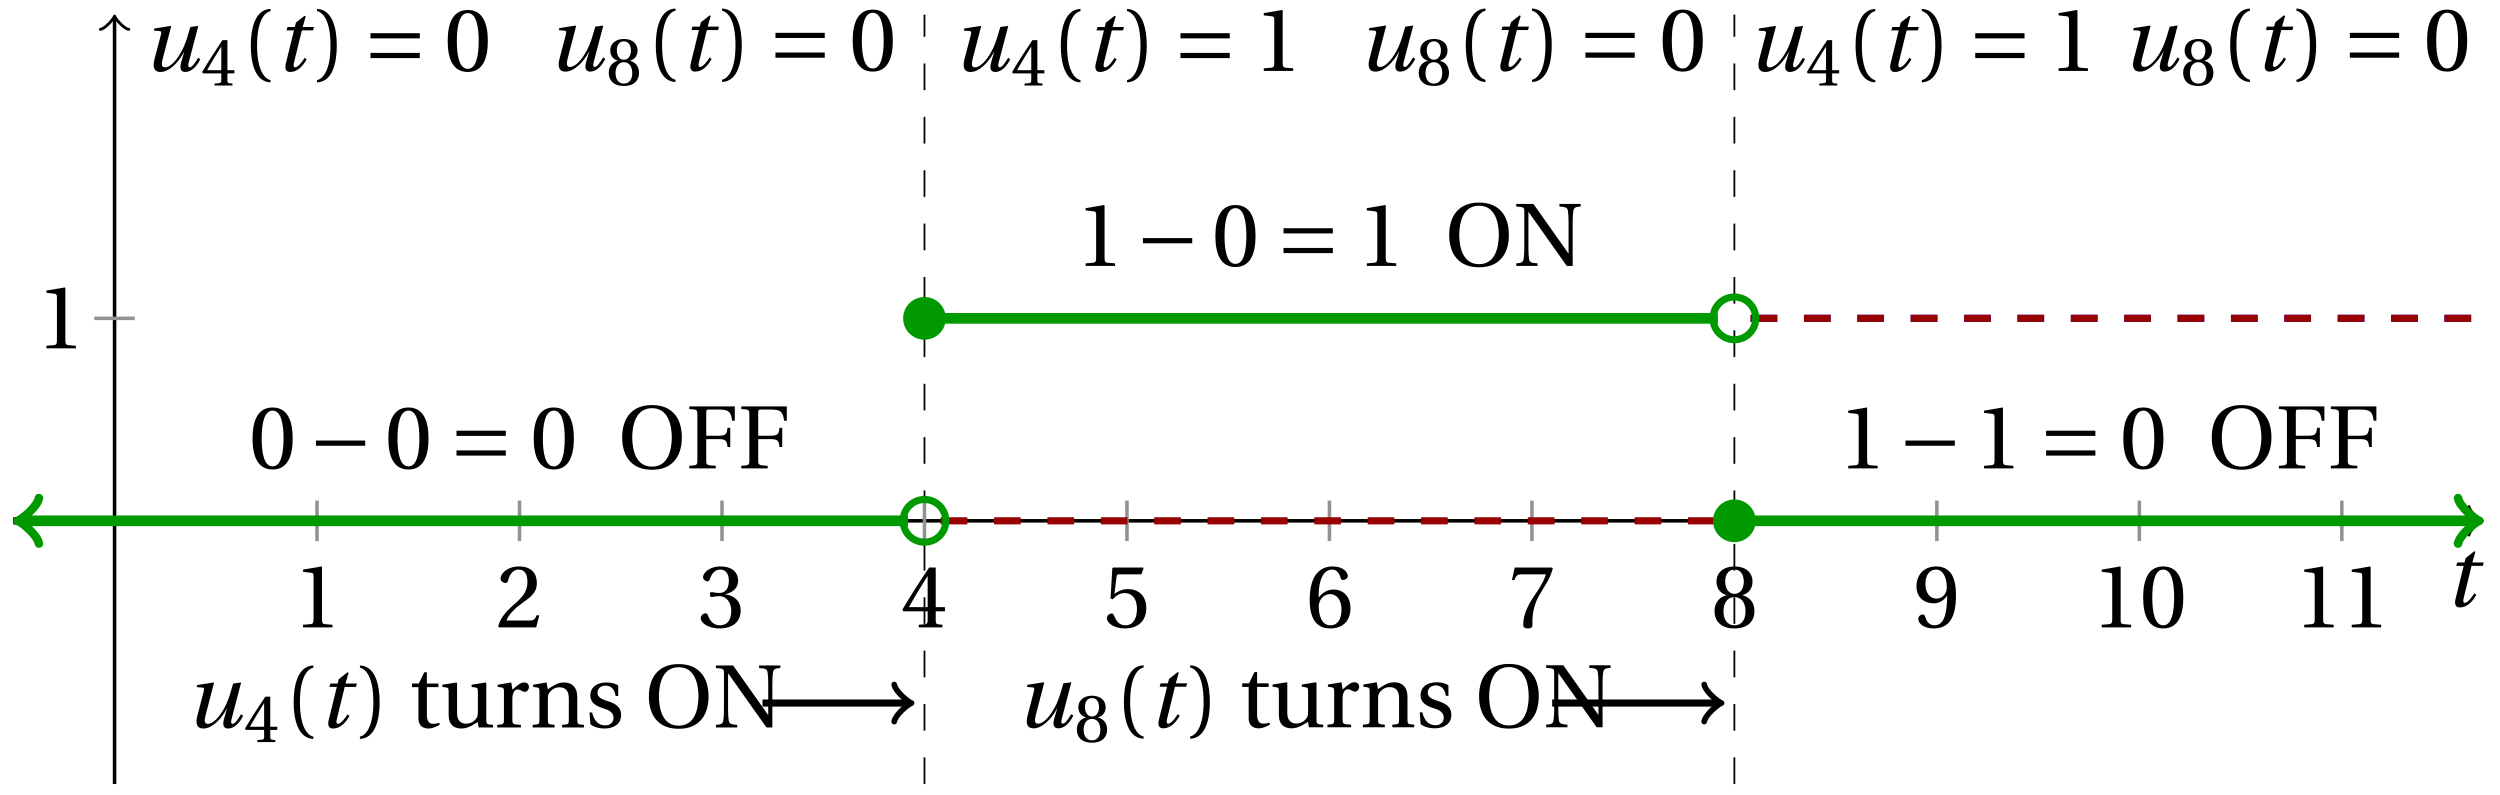<svg xmlns="http://www.w3.org/2000/svg" xmlns:xlink="http://www.w3.org/1999/xlink" version="1.1" width="280" height="89" viewBox="0 0 280 89">
<defs>
<path id="font_1_1" d="M.428 .452 .439 .49H.312L.346 .609 .334 .616 .237 .539 .224 .49H.143L.132 .452H.215L.125 .086C.11 .029 .122-.012 .172-.012 .252-.012 .316 .054 .356 .129L.334 .146C.311 .107 .26 .04 .229 .04 .208 .04 .208 .063 .214 .088L.303 .452H.428Z"/>
<path id="font_2_4" d="M.437 0V.029L.353 .036C.332 .038 .32 .046 .32 .085V.674L.315 .68 .109 .645V.62L.202 .609C.219 .607 .226 .599 .226 .57V.085C.226 .066 .223 .054 .217 .047 .212 .04 .204 .037 .193 .036L.109 .029V0H.437Z"/>
<path id="font_2_5" d="M.485 .132 .457 .137C.436 .083 .416 .076 .376 .076H.12C.136 .128 .195 .199 .288 .266 .384 .336 .458 .381 .458 .493 .458 .632 .366 .68 .261 .68 .124 .68 .053 .597 .053 .545 .053 .511 .091 .495 .108 .495 .126 .495 .133 .505 .137 .522 .153 .59 .192 .645 .254 .645 .331 .645 .353 .58 .353 .507 .353 .4 .299 .34 .212 .263 .089 .156 .046 .088 .027 .01L.037 0H.451L.485 .132Z"/>
<path id="font_2_6" d="M.13 .366C.13 .349 .135 .338 .148 .338 .16 .338 .187 .348 .235 .348 .32 .348 .368 .271 .368 .184 .368 .065 .309 .023 .238 .023 .172 .023 .129 .073 .11 .129 .104 .148 .094 .157 .08 .157 .062 .157 .027 .138 .027 .102 .027 .059 .096-.012 .237-.012 .382-.012 .473 .061 .473 .189 .473 .323 .358 .363 .303 .368V.372C.357 .381 .444 .421 .444 .52 .444 .631 .357 .68 .25 .68 .118 .68 .053 .604 .053 .561 .053 .53 .088 .513 .102 .513 .115 .513 .123 .52 .127 .533 .149 .601 .187 .645 .243 .645 .322 .645 .341 .575 .341 .519 .341 .459 .32 .384 .235 .384 .187 .384 .16 .394 .148 .394 .135 .394 .13 .384 .13 .366Z"/>
<path id="font_2_7" d="M.3 .179V.077C.3 .043 .289 .037 .265 .035L.201 .029V0H.465V.029L.42 .034C.397 .037 .39 .043 .39 .077V.179H.493V.226H.39V.668H.317C.223 .53 .111 .356 .019 .2L.028 .179H.3M.091 .226C.151 .335 .221 .45 .298 .571H.3V.226H.091Z"/>
<path id="font_2_8" d="M.426 .592 .45 .66 .445 .668H.111L.101 .659 .081 .324 .105 .312C.147 .36 .188 .383 .242 .383 .306 .383 .376 .336 .376 .204 .376 .101 .334 .023 .247 .023 .177 .023 .141 .074 .121 .131 .116 .146 .107 .155 .093 .155 .073 .155 .04 .135 .04 .102 .04 .056 .11-.012 .24-.012 .405-.012 .48 .088 .48 .215 .48 .355 .392 .427 .273 .427 .218 .427 .159 .403 .127 .374L.125 .376 .148 .563C.151 .588 .158 .592 .177 .592H.426Z"/>
<path id="font_2_9" d="M.272-.012C.42-.012 .499 .078 .499 .214 .499 .349 .412 .424 .308 .422 .232 .424 .172 .369 .145 .336H.143C.144 .556 .207 .645 .297 .645 .343 .645 .375 .606 .39 .549 .393 .537 .401 .528 .416 .528 .438 .528 .469 .545 .469 .573 .469 .613 .42 .68 .3 .68 .221 .68 .165 .65 .123 .602 .078 .55 .044 .454 .044 .309 .044 .093 .122-.012 .272-.012M.274 .371C.337 .371 .399 .314 .399 .199 .399 .094 .358 .023 .274 .023 .187 .023 .145 .116 .145 .236 .145 .297 .19 .371 .274 .371Z"/>
<path id="font_2_10" d="M.072 .668 .041 .528H.068L.078 .549C.091 .577 .104 .592 .149 .592H.419C.409 .556 .391 .498 .31 .382 .224 .259 .167 .147 .167 .029 .167-.004 .19-.012 .221-.012 .25-.012 .271-.003 .27 .026 .265 .158 .292 .264 .345 .357 .409 .469 .462 .531 .497 .657L.488 .668H.072Z"/>
<path id="font_2_11" d="M.265 .338C.345 .338 .388 .27 .388 .179 .388 .091 .35 .023 .265 .023 .182 .023 .142 .091 .142 .179 .142 .27 .186 .338 .265 .338M.265-.012C.427-.012 .488 .081 .488 .182 .488 .284 .424 .342 .356 .358V.361C.417 .377 .466 .428 .466 .51 .466 .619 .381 .68 .265 .68 .151 .68 .064 .618 .064 .51 .064 .428 .114 .377 .174 .361V.358C.107 .342 .042 .284 .042 .182 .042 .081 .102-.012 .265-.012M.265 .374C.193 .374 .161 .444 .161 .512 .161 .589 .197 .645 .265 .645 .333 .645 .367 .589 .369 .512 .369 .444 .338 .374 .265 .374Z"/>
<path id="font_2_12" d="M.229 .268C.291 .268 .343 .303 .377 .352H.379C.379 .289 .374 .208 .356 .139 .338 .073 .303 .023 .239 .023 .171 .023 .146 .076 .131 .123 .127 .136 .12 .144 .103 .144 .084 .144 .056 .124 .056 .093 .056 .049 .109-.012 .23-.012 .311-.012 .373 .018 .411 .071 .452 .128 .477 .216 .477 .361 .477 .485 .452 .566 .413 .613 .375 .658 .32 .68 .256 .68 .128 .68 .036 .595 .036 .457 .036 .332 .126 .268 .229 .268M.259 .321C.181 .321 .136 .389 .136 .485 .136 .577 .177 .645 .255 .645 .335 .645 .374 .55 .374 .453 .374 .436 .373 .416 .367 .4 .351 .353 .312 .321 .259 .321Z"/>
<path id="font_2_3" d="M.265 .645C.36 .645 .387 .497 .387 .334 .387 .171 .36 .023 .265 .023 .17 .023 .143 .171 .143 .334 .143 .497 .17 .645 .265 .645M.265 .68C.1 .68 .041 .534 .041 .334 .041 .134 .1-.012 .265-.012 .43-.012 .489 .134 .489 .334 .489 .534 .43 .68 .265 .68Z"/>
<path id="font_1_2" d="M.533 .49C.504 .388 .488 .335 .462 .274 .418 .173 .331 .04 .248 .04 .216 .04 .208 .07 .223 .128L.319 .497 .314 .502 .132 .474 .126 .45 .188 .445C.212 .443 .211 .428 .203 .397L.134 .133C.113 .053 .121-.012 .201-.012 .297-.012 .402 .094 .462 .21H.464L.431 .096C.412 .029 .424-.012 .477-.012 .549-.012 .609 .057 .644 .131L.62 .146C.6 .112 .556 .04 .528 .04 .507 .04 .507 .063 .515 .094L.622 .502 .533 .49Z"/>
<path id="font_2_1" d="M.175 .282C.175 .568 .262 .654 .325 .667V.692C.15 .685 .105 .468 .105 .282 .105 .096 .15-.121 .325-.128V-.103C.267-.091 .175-.006 .175 .282Z"/>
<path id="font_2_2" d="M.175 .282C.175-.006 .083-.091 .025-.103V-.128C.2-.121 .245 .096 .245 .282 .245 .468 .2 .685 .025 .692V.667C.088 .654 .175 .568 .175 .282Z"/>
<path id="font_2_19" d="M.326 .45V.49H.197V.616H.168L.107 .49H.031V.45H.103V.102C.103 0 .179-.012 .214-.012 .265-.012 .313 .014 .342 .032L.334 .053C.31 .043 .288 .04 .263 .04 .229 .04 .197 .064 .197 .14V.45H.326Z"/>
<path id="font_2_20" d="M.591 0V.029C.522 .034 .516 .036 .516 .087V.496L.509 .502 .352 .477V.452L.39 .447C.416 .443 .422 .438 .422 .402V.177C.422 .149 .419 .127 .414 .117 .391 .071 .343 .042 .291 .042 .233 .042 .19 .078 .19 .156V.496L.183 .502 .026 .477V.452L.064 .447C.09 .443 .096 .438 .096 .402V.138C.096 .023 .164-.012 .238-.012 .323-.012 .392 .046 .421 .06L.431 0H.591Z"/>
<path id="font_2_17" d="M.189 .502 .037 .477V.452L.075 .447C.101 .443 .107 .438 .107 .402V.087C.107 .036 .102 .034 .032 .029V0H.296V.029C.207 .034 .201 .036 .201 .087V.321C.201 .398 .235 .424 .258 .424 .274 .424 .291 .418 .32 .402 .327 .398 .335 .397 .34 .397 .364 .397 .386 .422 .386 .453 .386 .475 .372 .502 .333 .502 .297 .502 .267 .48 .201 .422L.189 .502Z"/>
<path id="font_2_16" d="M.529 .343C.529 .444 .474 .502 .382 .502 .308 .502 .262 .466 .2 .426L.186 .502 .037 .477V.452L.075 .447C.101 .443 .107 .438 .107 .402V.087C.107 .036 .104 .034 .032 .029V0H.276V.029C.205 .034 .201 .036 .201 .087V.321C.201 .346 .203 .36 .211 .376 .232 .415 .277 .448 .33 .448 .398 .448 .435 .41 .435 .323V.087C.435 .036 .432 .034 .36 .029V0H.604V.029C.533 .034 .529 .036 .529 .087V.343Z"/>
<path id="font_2_18" d="M.367 .351V.468C.334 .492 .283 .502 .238 .502 .13 .502 .057 .451 .056 .356 .057 .273 .124 .236 .207 .211 .252 .197 .315 .174 .315 .106 .315 .055 .275 .023 .222 .023 .141 .023 .096 .082 .076 .167H.047L.057 .036C.093 .004 .154-.012 .213-.012 .332-.012 .4 .051 .4 .136 .4 .224 .346 .264 .243 .296 .202 .309 .136 .33 .136 .386 .137 .438 .176 .467 .226 .467 .297 .467 .331 .412 .338 .351H.367Z"/>
<path id="font_2_15" d="M.381 .672C.559 .672 .6 .493 .602 .346 .6 .199 .559 .02 .381 .02 .203 .02 .162 .199 .16 .346 .162 .493 .203 .672 .381 .672M.381 .707C.271 .707 .189 .673 .133 .61 .079 .55 .048 .459 .048 .346 .048 .234 .079 .142 .133 .082 .189 .019 .271-.015 .381-.015 .492-.015 .573 .019 .629 .082 .684 .142 .714 .234 .714 .346 .714 .459 .684 .55 .629 .61 .573 .673 .492 .707 .381 .707Z"/>
<path id="font_2_14" d="M.034 .692V.663C.122 .657 .124 .655 .124 .599V.203C.124 .15 .122 .112 .117 .079 .111 .037 .087 .033 .035 .029V0H.272V.029C.207 .034 .183 .037 .177 .079 .172 .112 .17 .15 .17 .203V.602H.172C.315 .401 .457 .201 .598 0H.664V.489C.664 .542 .666 .58 .671 .613 .677 .655 .701 .659 .753 .663V.692H.516V.663C.581 .658 .605 .655 .611 .613 .616 .58 .618 .542 .618 .489V.138L.616 .14C.485 .324 .355 .508 .226 .692H.034Z"/>
<path id="font_3_2" d="M.635 .143V.201H.085V.143H.635M.635 .363V.421H.085V.363H.635Z"/>
<path id="font_3_1" d="M.635 .253V.311H.085V.253H.635Z"/>
<path id="font_2_13" d="M.035 .692V.663C.123 .657 .125 .655 .125 .599V.093C.125 .037 .123 .035 .035 .029V0H.33V.029C.227 .035 .224 .037 .224 .093V.327H.364C.449 .327 .453 .303 .462 .239H.492V.453H.462C.453 .389 .449 .365 .364 .365H.224V.621C.224 .654 .228 .657 .261 .657H.36C.476 .657 .499 .634 .513 .532H.543V.692H.035Z"/>
</defs>
<path transform="matrix(1,0,0,-1,12.831,58.332)" stroke-width=".199" stroke-linecap="butt" stroke-dasharray="2.989,2.989" stroke-miterlimit="10" stroke-linejoin="miter" fill="none" stroke="#000000" d="M181.42-29.481V56.694"/>
<path transform="matrix(1,0,0,-1,12.831,58.332)" stroke-width=".199" stroke-linecap="butt" stroke-dasharray="2.989,2.989" stroke-miterlimit="10" stroke-linejoin="miter" fill="none" stroke="#000000" d="M90.71-29.481V56.694"/>
<path transform="matrix(1,0,0,-1,12.831,58.332)" stroke-width=".399" stroke-linecap="butt" stroke-miterlimit="10" stroke-linejoin="miter" fill="none" stroke="#000000" d="M-11.339 0H264.869"/>
<path transform="matrix(1,0,0,-1,277.721,58.332)" stroke-width=".319" stroke-linecap="round" stroke-linejoin="round" fill="none" stroke="#000000" d="M-1.196 1.594C-1.096 .996 0 .1 .299 0 0-.1-1.096-.996-1.196-1.594"/>
<path transform="matrix(1,0,0,-1,12.831,58.332)" stroke-width=".399" stroke-linecap="butt" stroke-miterlimit="10" stroke-linejoin="miter" fill="none" stroke="#000000" d="M0-29.481V56.236"/>
<path transform="matrix(0,-1,-1,-0,12.831,2.096)" stroke-width=".319" stroke-linecap="round" stroke-linejoin="round" fill="none" stroke="#000000" d="M-1.196 1.594C-1.096 .996 0 .1 .299 0 0-.1-1.096-.996-1.196-1.594"/>
<use data-text="t" xlink:href="#font_1_1" transform="matrix(10.037,0,0,-10.036,273.773,67.916)"/>
<path transform="matrix(1,0,0,-1,12.831,58.332)" stroke-width=".399" stroke-linecap="butt" stroke-miterlimit="10" stroke-linejoin="miter" fill="none" stroke="#929292" d="M22.678 2.268V-2.268"/>
<use data-text="1" xlink:href="#font_2_4" transform="matrix(10.037,0,0,-10.036,32.849,70.265)"/>
<path transform="matrix(1,0,0,-1,12.831,58.332)" stroke-width=".399" stroke-linecap="butt" stroke-miterlimit="10" stroke-linejoin="miter" fill="none" stroke="#929292" d="M45.355 2.268V-2.268"/>
<use data-text="2" xlink:href="#font_2_5" transform="matrix(10.037,0,0,-10.036,55.528,70.265)"/>
<path transform="matrix(1,0,0,-1,12.831,58.332)" stroke-width=".399" stroke-linecap="butt" stroke-miterlimit="10" stroke-linejoin="miter" fill="none" stroke="#929292" d="M68.033 2.268V-2.268"/>
<use data-text="3" xlink:href="#font_2_6" transform="matrix(10.037,0,0,-10.036,78.208,70.265)"/>
<path transform="matrix(1,0,0,-1,12.831,58.332)" stroke-width=".399" stroke-linecap="butt" stroke-miterlimit="10" stroke-linejoin="miter" fill="none" stroke="#929292" d="M90.71 2.268V-2.268"/>
<use data-text="4" xlink:href="#font_2_7" transform="matrix(10.037,0,0,-10.036,100.886,70.265)"/>
<path transform="matrix(1,0,0,-1,12.831,58.332)" stroke-width=".399" stroke-linecap="butt" stroke-miterlimit="10" stroke-linejoin="miter" fill="none" stroke="#929292" d="M113.388 2.268V-2.268"/>
<use data-text="5" xlink:href="#font_2_8" transform="matrix(10.037,0,0,-10.036,123.566,70.265)"/>
<path transform="matrix(1,0,0,-1,12.831,58.332)" stroke-width=".399" stroke-linecap="butt" stroke-miterlimit="10" stroke-linejoin="miter" fill="none" stroke="#929292" d="M136.065 2.268V-2.268"/>
<use data-text="6" xlink:href="#font_2_9" transform="matrix(10.037,0,0,-10.036,146.245,70.265)"/>
<path transform="matrix(1,0,0,-1,12.831,58.332)" stroke-width=".399" stroke-linecap="butt" stroke-miterlimit="10" stroke-linejoin="miter" fill="none" stroke="#929292" d="M158.743 2.268V-2.268"/>
<use data-text="7" xlink:href="#font_2_10" transform="matrix(10.037,0,0,-10.036,168.925,70.265)"/>
<path transform="matrix(1,0,0,-1,12.831,58.332)" stroke-width=".399" stroke-linecap="butt" stroke-miterlimit="10" stroke-linejoin="miter" fill="none" stroke="#929292" d="M181.42 2.268V-2.268"/>
<use data-text="8" xlink:href="#font_2_11" transform="matrix(10.037,0,0,-10.036,191.604,70.265)"/>
<path transform="matrix(1,0,0,-1,12.831,58.332)" stroke-width=".399" stroke-linecap="butt" stroke-miterlimit="10" stroke-linejoin="miter" fill="none" stroke="#929292" d="M204.098 2.268V-2.268"/>
<use data-text="9" xlink:href="#font_2_12" transform="matrix(10.037,0,0,-10.036,214.283,70.265)"/>
<path transform="matrix(1,0,0,-1,12.831,58.332)" stroke-width=".399" stroke-linecap="butt" stroke-miterlimit="10" stroke-linejoin="miter" fill="none" stroke="#929292" d="M226.775 2.268V-2.268"/>
<use data-text="1" xlink:href="#font_2_4" transform="matrix(10.037,0,0,-10.036,234.301,70.265)"/>
<use data-text="0" xlink:href="#font_2_3" transform="matrix(10.037,0,0,-10.036,239.621,70.265)"/>
<path transform="matrix(1,0,0,-1,12.831,58.332)" stroke-width=".399" stroke-linecap="butt" stroke-miterlimit="10" stroke-linejoin="miter" fill="none" stroke="#929292" d="M249.453 2.268V-2.268"/>
<use data-text="1" xlink:href="#font_2_4" transform="matrix(10.037,0,0,-10.036,256.98,70.265)"/>
<use data-text="1" xlink:href="#font_2_4" transform="matrix(10.037,0,0,-10.036,262.3,70.265)"/>
<path transform="matrix(1,0,0,-1,12.831,58.332)" stroke-width=".399" stroke-linecap="butt" stroke-miterlimit="10" stroke-linejoin="miter" fill="none" stroke="#929292" d="M2.268 22.678H-2.268"/>
<use data-text="1" xlink:href="#font_2_4" transform="matrix(10.037,0,0,-10.036,4.108,39.015)"/>
<path transform="matrix(1,0,0,-1,12.831,58.332)" stroke-width=".797" stroke-linecap="butt" stroke-dasharray="2.989,2.989" stroke-miterlimit="10" stroke-linejoin="miter" fill="none" stroke="#0000ff" d="M-11.339 0H-10.327-9.314-8.302-7.29-6.278-5.266-4.254-3.242-2.229-1.217-.205 .807 1.819 2.831 3.843 4.855 5.868 6.88 7.892 8.904 9.916 10.928 11.94 12.953 13.965 14.977 15.989 17.001 18.013 19.026 20.038 21.05 22.062 23.074 24.086 25.098 26.11 27.123 28.135 29.147 30.159 31.171 32.183 33.196 34.208 35.22 36.232 37.244 38.256 39.268 40.28 41.293 42.305 43.317 44.329 45.341 46.353 47.365 48.378 49.39 50.402 51.414 52.426 53.438 54.45 55.463 56.475 57.487 58.499 59.511 60.523 61.535 62.548 63.56 64.572 65.584 66.596 67.608 68.621 69.633 70.645 71.657 72.669 73.681 74.693 75.705 76.718 77.73 78.742 79.754 80.766 81.778 82.79 83.803 84.815 85.827 86.839 87.851 88.863"/>
<path transform="matrix(1,0,0,-1,12.831,58.332)" stroke-width=".797" stroke-linecap="butt" stroke-dasharray="2.989,2.989" stroke-miterlimit="10" stroke-linejoin="miter" fill="none" stroke="#990000" d="M-11.339 0H-10.327-9.314-8.302-7.29-6.278-5.266-4.254-3.242-2.229-1.217-.205 .807 1.819 2.831 3.843 4.855 5.868 6.88 7.892 8.904 9.916 10.928 11.94 12.953 13.965 14.977 15.989 17.001 18.013 19.026 20.038 21.05 22.062 23.074 24.086 25.098 26.11 27.123 28.135 29.147 30.159 31.171 32.183 33.196 34.208 35.22 36.232 37.244 38.256 39.268 40.28 41.293 42.305 43.317 44.329 45.341 46.353 47.365 48.378 49.39 50.402 51.414 52.426 53.438 54.45 55.463 56.475 57.487 58.499 59.511 60.523 61.535 62.548 63.56 64.572 65.584 66.596 67.608 68.621 69.633 70.645 71.657 72.669 73.681 74.693 75.705 76.718 77.73 78.742 79.754 80.766 81.778 82.79 83.803 84.815 85.827 86.839 87.851 88.863"/>
<path transform="matrix(1,0,0,-1,12.831,58.332)" stroke-width="1.196" stroke-linecap="butt" stroke-miterlimit="10" stroke-linejoin="miter" fill="none" stroke="#009900" d="M-10.382 0H-10.327-9.314-8.302-7.29-6.278-5.266-4.254-3.242-2.229-1.217-.205 .807 1.819 2.831 3.843 4.855 5.868 6.88 7.892 8.904 9.916 10.928 11.94 12.953 13.965 14.977 15.989 17.001 18.013 19.026 20.038 21.05 22.062 23.074 24.086 25.098 26.11 27.123 28.135 29.147 30.159 31.171 32.183 33.196 34.208 35.22 36.232 37.244 38.256 39.268 40.28 41.293 42.305 43.317 44.329 45.341 46.353 47.365 48.378 49.39 50.402 51.414 52.426 53.438 54.45 55.463 56.475 57.487 58.499 59.511 60.523 61.535 62.548 63.56 64.572 65.584 66.596 67.608 68.621 69.633 70.645 71.657 72.669 73.681 74.693 75.705 76.718 77.73 78.742 79.754 80.766 81.778 82.79 83.803 84.815 85.827 86.839 87.851 88.863"/>
<path transform="matrix(-1,-0,0,1,2.448,58.332)" stroke-width=".956" stroke-linecap="round" stroke-linejoin="round" fill="none" stroke="#009900" d="M-1.913 2.55C-1.753 1.594 0 .159 .478 0 0-.159-1.753-1.594-1.913-2.55"/>
<path transform="matrix(1,0,0,-1,12.831,58.332)" stroke-width=".797" stroke-linecap="butt" stroke-dasharray="2.989,2.989" stroke-miterlimit="10" stroke-linejoin="miter" fill="none" stroke="#0000ff" d="M92.524 22.678H93.404 94.284 95.163 96.043 96.922 97.802 98.682 99.561 100.441 101.32 102.2 103.08 103.959 104.839 105.719 106.598 107.478 108.357 109.237 110.117 110.996 111.876 112.755 113.635 114.515 115.394 116.274 117.154 118.033 118.913 119.792 120.672 121.552 122.431 123.311 124.19 125.07 125.95 126.829 127.709 128.588 129.468 130.348 131.227 132.107 132.987 133.866 134.746 135.625 136.505 137.385 138.264 139.144 140.023 140.903 141.783 142.662 143.542 144.422 145.301 146.181 147.06 147.94 148.82 149.699 150.579 151.458 152.338 153.218 154.097 154.977 155.856 156.736 157.616 158.495 159.375 160.255 161.134 162.014 162.893 163.773 164.653 165.532 166.412 167.291 168.171 169.051 169.93 170.81 171.69 172.569 173.449 174.328 175.208 176.088 176.967 177.847 178.726 179.606"/>
<path transform="matrix(1,0,0,-1,12.831,58.332)" stroke-width=".797" stroke-linecap="butt" stroke-dasharray="2.989,2.989" stroke-miterlimit="10" stroke-linejoin="miter" fill="none" stroke="#990000" d="M92.524 0H93.404 94.284 95.163 96.043 96.922 97.802 98.682 99.561 100.441 101.32 102.2 103.08 103.959 104.839 105.719 106.598 107.478 108.357 109.237 110.117 110.996 111.876 112.755 113.635 114.515 115.394 116.274 117.154 118.033 118.913 119.792 120.672 121.552 122.431 123.311 124.19 125.07 125.95 126.829 127.709 128.588 129.468 130.348 131.227 132.107 132.987 133.866 134.746 135.625 136.505 137.385 138.264 139.144 140.023 140.903 141.783 142.662 143.542 144.422 145.301 146.181 147.06 147.94 148.82 149.699 150.579 151.458 152.338 153.218 154.097 154.977 155.856 156.736 157.616 158.495 159.375 160.255 161.134 162.014 162.893 163.773 164.653 165.532 166.412 167.291 168.171 169.051 169.93 170.81 171.69 172.569 173.449 174.328 175.208 176.088 176.967 177.847 178.726 179.606"/>
<path transform="matrix(1,0,0,-1,12.831,58.332)" stroke-width="1.196" stroke-linecap="butt" stroke-miterlimit="10" stroke-linejoin="miter" fill="none" stroke="#009900" d="M90.71 22.678H91.608 92.505 93.403 94.301 95.198 96.096 96.993 97.891 98.789 99.686 100.584 101.481 102.379 103.277 104.174 105.072 105.969 106.867 107.765 108.662 109.56 110.457 111.355 112.253 113.15 114.048 114.945 115.843 116.741 117.638 118.536 119.434 120.331 121.229 122.126 123.024 123.922 124.819 125.717 126.614 127.512 128.41 129.307 130.205 131.102 132 132.898 133.795 134.693 135.59 136.488 137.386 138.283 139.181 140.078 140.976 141.874 142.771 143.669 144.566 145.464 146.362 147.259 148.157 149.055 149.952 150.85 151.747 152.645 153.543 154.44 155.338 156.235 157.133 158.031 158.928 159.826 160.723 161.621 162.519 163.416 164.314 165.211 166.109 167.007 167.904 168.802 169.699 170.597 171.495 172.392 173.29 174.188 175.085 175.983 176.88 177.778 178.676 179.573"/>
<path transform="matrix(1,0,0,-1,12.831,58.332)" stroke-width=".797" stroke-linecap="butt" stroke-dasharray="2.989,2.989" stroke-miterlimit="10" stroke-linejoin="miter" fill="none" stroke="#0000ff" d="M183.234 22.678H184.064 184.893 185.722 186.551 187.38 188.209 189.038 189.867 190.696 191.525 192.355 193.184 194.013 194.842 195.671 196.5 197.329 198.158 198.987 199.816 200.645 201.475 202.304 203.133 203.962 204.791 205.62 206.449 207.278 208.107 208.936 209.765 210.595 211.424 212.253 213.082 213.911 214.74 215.569 216.398 217.227 218.056 218.885 219.715 220.544 221.373 222.202 223.031 223.86 224.689 225.518 226.347 227.176 228.005 228.835 229.664 230.493 231.322 232.151 232.98 233.809 234.638 235.467 236.296 237.125 237.955 238.784 239.613 240.442 241.271 242.1 242.929 243.758 244.587 245.416 246.245 247.075 247.904 248.733 249.562 250.391 251.22 252.049 252.878 253.707 254.536 255.365 256.195 257.024 257.853 258.682 259.511 260.34 261.169 261.998 262.827 263.656 264.486 265.315"/>
<path transform="matrix(1,0,0,-1,12.831,58.332)" stroke-width=".797" stroke-linecap="butt" stroke-dasharray="2.989,2.989" stroke-miterlimit="10" stroke-linejoin="miter" fill="none" stroke="#990000" d="M183.234 22.678H184.064 184.893 185.722 186.551 187.38 188.209 189.038 189.867 190.696 191.525 192.355 193.184 194.013 194.842 195.671 196.5 197.329 198.158 198.987 199.816 200.645 201.475 202.304 203.133 203.962 204.791 205.62 206.449 207.278 208.107 208.936 209.765 210.595 211.424 212.253 213.082 213.911 214.74 215.569 216.398 217.227 218.056 218.885 219.715 220.544 221.373 222.202 223.031 223.86 224.689 225.518 226.347 227.176 228.005 228.835 229.664 230.493 231.322 232.151 232.98 233.809 234.638 235.467 236.296 237.125 237.955 238.784 239.613 240.442 241.271 242.1 242.929 243.758 244.587 245.416 246.245 247.075 247.904 248.733 249.562 250.391 251.22 252.049 252.878 253.707 254.536 255.365 256.195 257.024 257.853 258.682 259.511 260.34 261.169 261.998 262.827 263.656 264.486 265.315"/>
<path transform="matrix(1,0,0,-1,12.831,58.332)" stroke-width="1.196" stroke-linecap="butt" stroke-miterlimit="10" stroke-linejoin="miter" fill="none" stroke="#009900" d="M181.42 0H182.268 183.115 183.963 184.81 185.657 186.505 187.352 188.2 189.047 189.895 190.742 191.589 192.437 193.284 194.132 194.979 195.827 196.674 197.521 198.369 199.216 200.064 200.911 201.759 202.606 203.453 204.301 205.148 205.996 206.843 207.691 208.538 209.386 210.233 211.08 211.928 212.775 213.623 214.47 215.318 216.165 217.012 217.86 218.707 219.555 220.402 221.25 222.097 222.944 223.792 224.639 225.487 226.334 227.182 228.029 228.876 229.724 230.571 231.419 232.266 233.114 233.961 234.808 235.656 236.503 237.351 238.198 239.046 239.893 240.74 241.588 242.435 243.283 244.13 244.978 245.825 246.672 247.52 248.367 249.215 250.062 250.91 251.757 252.605 253.452 254.299 255.147 255.994 256.842 257.689 258.537 259.384 260.231 261.079 261.926 262.774 263.621 264.469 264.36"/>
<path transform="matrix(1,0,0,-1,277.212,58.332)" stroke-width=".956" stroke-linecap="round" stroke-linejoin="round" fill="none" stroke="#009900" d="M-1.913 2.55C-1.753 1.594 0 .159 .478 0 0-.159-1.753-1.594-1.913-2.55"/>
<path transform="matrix(1,0,0,-1,12.831,58.332)" stroke-width=".797" stroke-linecap="butt" stroke-miterlimit="10" stroke-linejoin="miter" fill="none" stroke="#009900" d="M93.101 0C93.101 1.321 92.031 2.391 90.71 2.391 89.39 2.391 88.319 1.321 88.319 0 88.319-1.321 89.39-2.391 90.71-2.391 92.031-2.391 93.101-1.321 93.101 0ZM90.71 0"/>
<path transform="matrix(1,0,0,-1,12.831,58.332)" d="M93.101 22.678C93.101 23.998 92.031 25.069 90.71 25.069 89.39 25.069 88.319 23.998 88.319 22.678 88.319 21.357 89.39 20.286 90.71 20.286 92.031 20.286 93.101 21.357 93.101 22.678ZM90.71 22.678" fill="#009900"/>
<path transform="matrix(1,0,0,-1,12.831,58.332)" stroke-width=".797" stroke-linecap="butt" stroke-miterlimit="10" stroke-linejoin="miter" fill="none" stroke="#009900" d="M183.811 22.678C183.811 23.998 182.741 25.069 181.42 25.069 180.1 25.069 179.029 23.998 179.029 22.678 179.029 21.357 180.1 20.286 181.42 20.286 182.741 20.286 183.811 21.357 183.811 22.678ZM181.42 22.678"/>
<path transform="matrix(1,0,0,-1,12.831,58.332)" d="M183.811 0C183.811 1.321 182.741 2.391 181.42 2.391 180.1 2.391 179.029 1.321 179.029 0 179.029-1.321 180.1-2.391 181.42-2.391 182.741-2.391 183.811-1.321 183.811 0ZM181.42 0" fill="#009900"/>
<use data-text="u" xlink:href="#font_1_2" transform="matrix(10.037,0,0,-10.036,20.766,81.474)"/>
<use data-text="4" xlink:href="#font_2_7" transform="matrix(7.608,0,0,-7.607,27.3,83.111)"/>
<use data-text="(" xlink:href="#font_2_1" transform="matrix(10.037,0,0,-10.036,31.835,81.474)"/>
<use data-text="t" xlink:href="#font_1_1" transform="matrix(10.037,0,0,-10.036,35.566,81.474)"/>
<use data-text=")" xlink:href="#font_2_2" transform="matrix(10.037,0,0,-10.036,40.06,81.474)"/>
<use data-text="t" xlink:href="#font_2_19" transform="matrix(10.037,0,0,-10.036,45.832,81.474)"/>
<use data-text="u" xlink:href="#font_2_20" transform="matrix(10.037,0,0,-10.036,49.285,81.474)"/>
<use data-text="r" xlink:href="#font_2_17" transform="matrix(10.037,0,0,-10.036,55.367,81.474)"/>
<use data-text="n" xlink:href="#font_2_16" transform="matrix(10.037,0,0,-10.036,59.342,81.474)"/>
<use data-text="s" xlink:href="#font_2_18" transform="matrix(10.037,0,0,-10.036,65.555,81.474)"/>
<use data-text="O" xlink:href="#font_2_15" transform="matrix(10.037,0,0,-10.036,72.19,81.474)"/>
<use data-text="N" xlink:href="#font_2_14" transform="matrix(10.037,0,0,-10.036,79.838,81.474)"/>
<use data-text="u" xlink:href="#font_1_2" transform="matrix(10.037,0,0,-10.036,15.967,7.942)"/>
<use data-text="4" xlink:href="#font_2_7" transform="matrix(7.608,0,0,-7.607,22.501,9.579)"/>
<use data-text="(" xlink:href="#font_2_1" transform="matrix(10.037,0,0,-10.036,27.035,7.942)"/>
<use data-text="t" xlink:href="#font_1_1" transform="matrix(10.037,0,0,-10.036,30.767,7.942)"/>
<use data-text=")" xlink:href="#font_2_2" transform="matrix(10.037,0,0,-10.036,35.261,7.942)"/>
<use data-text="=" xlink:href="#font_3_2" transform="matrix(10.037,0,0,-10.036,40.641,7.942)"/>
<use data-text="0" xlink:href="#font_2_3" transform="matrix(10.037,0,0,-10.036,49.73,7.942)"/>
<use data-text="u" xlink:href="#font_1_2" transform="matrix(10.037,0,0,-10.036,61.325,7.9)"/>
<use data-text="8" xlink:href="#font_2_11" transform="matrix(7.608,0,0,-7.607,67.86,9.537)"/>
<use data-text="(" xlink:href="#font_2_1" transform="matrix(10.037,0,0,-10.036,72.394,7.9)"/>
<use data-text="t" xlink:href="#font_1_1" transform="matrix(10.037,0,0,-10.036,76.125,7.9)"/>
<use data-text=")" xlink:href="#font_2_2" transform="matrix(10.037,0,0,-10.036,80.62,7.9)"/>
<use data-text="=" xlink:href="#font_3_2" transform="matrix(10.037,0,0,-10.036,85.999,7.9)"/>
<use data-text="0" xlink:href="#font_2_3" transform="matrix(10.037,0,0,-10.036,95.089,7.9)"/>
<use data-text="0" xlink:href="#font_2_3" transform="matrix(10.037,0,0,-10.036,27.873,52.463)"/>
<use data-text="&#x2212;" xlink:href="#font_3_1" transform="matrix(10.037,0,0,-10.036,34.53,52.463)"/>
<use data-text="0" xlink:href="#font_2_3" transform="matrix(10.037,0,0,-10.036,43.086,52.463)"/>
<use data-text="=" xlink:href="#font_3_2" transform="matrix(10.037,0,0,-10.036,50.276,52.463)"/>
<use data-text="0" xlink:href="#font_2_3" transform="matrix(10.037,0,0,-10.036,59.365,52.463)"/>
<use data-text="O" xlink:href="#font_2_15" transform="matrix(10.037,0,0,-10.036,69.201,52.463)"/>
<use data-text="F" xlink:href="#font_2_13" transform="matrix(10.037,0,0,-10.036,76.85,52.463)"/>
<use data-text="F" xlink:href="#font_2_13" transform="matrix(10.037,0,0,-10.036,82.671,52.463)"/>
<path transform="matrix(1,0,0,-1,12.831,58.332)" stroke-width=".797" stroke-linecap="butt" stroke-miterlimit="10" stroke-linejoin="miter" fill="none" stroke="#000000" d="M72.568-20.41H88.869"/>
<path transform="matrix(1,0,0,-1,101.707,78.742)" stroke-width=".638" stroke-linecap="round" stroke-linejoin="round" fill="none" stroke="#000000" d="M-1.554 2.072C-1.425 1.295 0 .13 .389 0 0-.13-1.425-1.295-1.554-2.072"/>
<use data-text="u" xlink:href="#font_1_2" transform="matrix(10.037,0,0,-10.036,113.751,81.454)"/>
<use data-text="8" xlink:href="#font_2_11" transform="matrix(7.608,0,0,-7.607,120.286,83.091)"/>
<use data-text="(" xlink:href="#font_2_1" transform="matrix(10.037,0,0,-10.036,124.82,81.454)"/>
<use data-text="t" xlink:href="#font_1_1" transform="matrix(10.037,0,0,-10.036,128.552,81.454)"/>
<use data-text=")" xlink:href="#font_2_2" transform="matrix(10.037,0,0,-10.036,133.046,81.454)"/>
<use data-text="t" xlink:href="#font_2_19" transform="matrix(10.037,0,0,-10.036,138.817,81.454)"/>
<use data-text="u" xlink:href="#font_2_20" transform="matrix(10.037,0,0,-10.036,142.27,81.454)"/>
<use data-text="r" xlink:href="#font_2_17" transform="matrix(10.037,0,0,-10.036,148.353,81.454)"/>
<use data-text="n" xlink:href="#font_2_16" transform="matrix(10.037,0,0,-10.036,152.327,81.454)"/>
<use data-text="s" xlink:href="#font_2_18" transform="matrix(10.037,0,0,-10.036,158.54,81.454)"/>
<use data-text="O" xlink:href="#font_2_15" transform="matrix(10.037,0,0,-10.036,165.175,81.454)"/>
<use data-text="N" xlink:href="#font_2_14" transform="matrix(10.037,0,0,-10.036,172.823,81.454)"/>
<use data-text="u" xlink:href="#font_1_2" transform="matrix(10.037,0,0,-10.036,106.684,7.942)"/>
<use data-text="4" xlink:href="#font_2_7" transform="matrix(7.608,0,0,-7.607,113.218,9.579)"/>
<use data-text="(" xlink:href="#font_2_1" transform="matrix(10.037,0,0,-10.036,117.753,7.942)"/>
<use data-text="t" xlink:href="#font_1_1" transform="matrix(10.037,0,0,-10.036,121.484,7.942)"/>
<use data-text=")" xlink:href="#font_2_2" transform="matrix(10.037,0,0,-10.036,125.978,7.942)"/>
<use data-text="=" xlink:href="#font_3_2" transform="matrix(10.037,0,0,-10.036,131.358,7.942)"/>
<use data-text="1" xlink:href="#font_2_4" transform="matrix(10.037,0,0,-10.036,140.448,7.942)"/>
<use data-text="u" xlink:href="#font_1_2" transform="matrix(10.037,0,0,-10.036,152.042,7.9)"/>
<use data-text="8" xlink:href="#font_2_11" transform="matrix(7.608,0,0,-7.607,158.577,9.537)"/>
<use data-text="(" xlink:href="#font_2_1" transform="matrix(10.037,0,0,-10.036,163.111,7.9)"/>
<use data-text="t" xlink:href="#font_1_1" transform="matrix(10.037,0,0,-10.036,166.843,7.9)"/>
<use data-text=")" xlink:href="#font_2_2" transform="matrix(10.037,0,0,-10.036,171.337,7.9)"/>
<use data-text="=" xlink:href="#font_3_2" transform="matrix(10.037,0,0,-10.036,176.716,7.9)"/>
<use data-text="0" xlink:href="#font_2_3" transform="matrix(10.037,0,0,-10.036,185.806,7.9)"/>
<use data-text="1" xlink:href="#font_2_4" transform="matrix(10.037,0,0,-10.036,120.499,29.786)"/>
<use data-text="&#x2212;" xlink:href="#font_3_1" transform="matrix(10.037,0,0,-10.036,127.156,29.786)"/>
<use data-text="0" xlink:href="#font_2_3" transform="matrix(10.037,0,0,-10.036,135.712,29.786)"/>
<use data-text="=" xlink:href="#font_3_2" transform="matrix(10.037,0,0,-10.036,142.903,29.786)"/>
<use data-text="1" xlink:href="#font_2_4" transform="matrix(10.037,0,0,-10.036,151.991,29.786)"/>
<use data-text="O" xlink:href="#font_2_15" transform="matrix(10.037,0,0,-10.036,161.828,29.786)"/>
<use data-text="N" xlink:href="#font_2_14" transform="matrix(10.037,0,0,-10.036,169.476,29.786)"/>
<path transform="matrix(1,0,0,-1,12.831,58.332)" stroke-width=".797" stroke-linecap="butt" stroke-miterlimit="10" stroke-linejoin="miter" fill="none" stroke="#000000" d="M161.011-20.41H179.579"/>
<path transform="matrix(1,0,0,-1,192.425,78.742)" stroke-width=".638" stroke-linecap="round" stroke-linejoin="round" fill="none" stroke="#000000" d="M-1.554 2.072C-1.425 1.295 0 .13 .389 0 0-.13-1.425-1.295-1.554-2.072"/>
<use data-text="u" xlink:href="#font_1_2" transform="matrix(10.037,0,0,-10.036,195.7,7.942)"/>
<use data-text="4" xlink:href="#font_2_7" transform="matrix(7.608,0,0,-7.607,202.234,9.579)"/>
<use data-text="(" xlink:href="#font_2_1" transform="matrix(10.037,0,0,-10.036,206.769,7.942)"/>
<use data-text="t" xlink:href="#font_1_1" transform="matrix(10.037,0,0,-10.036,210.5,7.942)"/>
<use data-text=")" xlink:href="#font_2_2" transform="matrix(10.037,0,0,-10.036,214.994,7.942)"/>
<use data-text="=" xlink:href="#font_3_2" transform="matrix(10.037,0,0,-10.036,220.374,7.942)"/>
<use data-text="1" xlink:href="#font_2_4" transform="matrix(10.037,0,0,-10.036,229.464,7.942)"/>
<use data-text="u" xlink:href="#font_1_2" transform="matrix(10.037,0,0,-10.036,237.656,7.9)"/>
<use data-text="8" xlink:href="#font_2_11" transform="matrix(7.608,0,0,-7.607,244.191,9.537)"/>
<use data-text="(" xlink:href="#font_2_1" transform="matrix(10.037,0,0,-10.036,248.725,7.9)"/>
<use data-text="t" xlink:href="#font_1_1" transform="matrix(10.037,0,0,-10.036,252.456,7.9)"/>
<use data-text=")" xlink:href="#font_2_2" transform="matrix(10.037,0,0,-10.036,256.951,7.9)"/>
<use data-text="=" xlink:href="#font_3_2" transform="matrix(10.037,0,0,-10.036,262.33,7.9)"/>
<use data-text="0" xlink:href="#font_2_3" transform="matrix(10.037,0,0,-10.036,271.42,7.9)"/>
<use data-text="1" xlink:href="#font_2_4" transform="matrix(10.037,0,0,-10.036,205.906,52.463)"/>
<use data-text="&#x2212;" xlink:href="#font_3_1" transform="matrix(10.037,0,0,-10.036,212.563,52.463)"/>
<use data-text="1" xlink:href="#font_2_4" transform="matrix(10.037,0,0,-10.036,221.119,52.463)"/>
<use data-text="=" xlink:href="#font_3_2" transform="matrix(10.037,0,0,-10.036,228.31,52.463)"/>
<use data-text="0" xlink:href="#font_2_3" transform="matrix(10.037,0,0,-10.036,237.398,52.463)"/>
<use data-text="O" xlink:href="#font_2_15" transform="matrix(10.037,0,0,-10.036,247.235,52.463)"/>
<use data-text="F" xlink:href="#font_2_13" transform="matrix(10.037,0,0,-10.036,254.883,52.463)"/>
<use data-text="F" xlink:href="#font_2_13" transform="matrix(10.037,0,0,-10.036,260.705,52.463)"/>
</svg>
